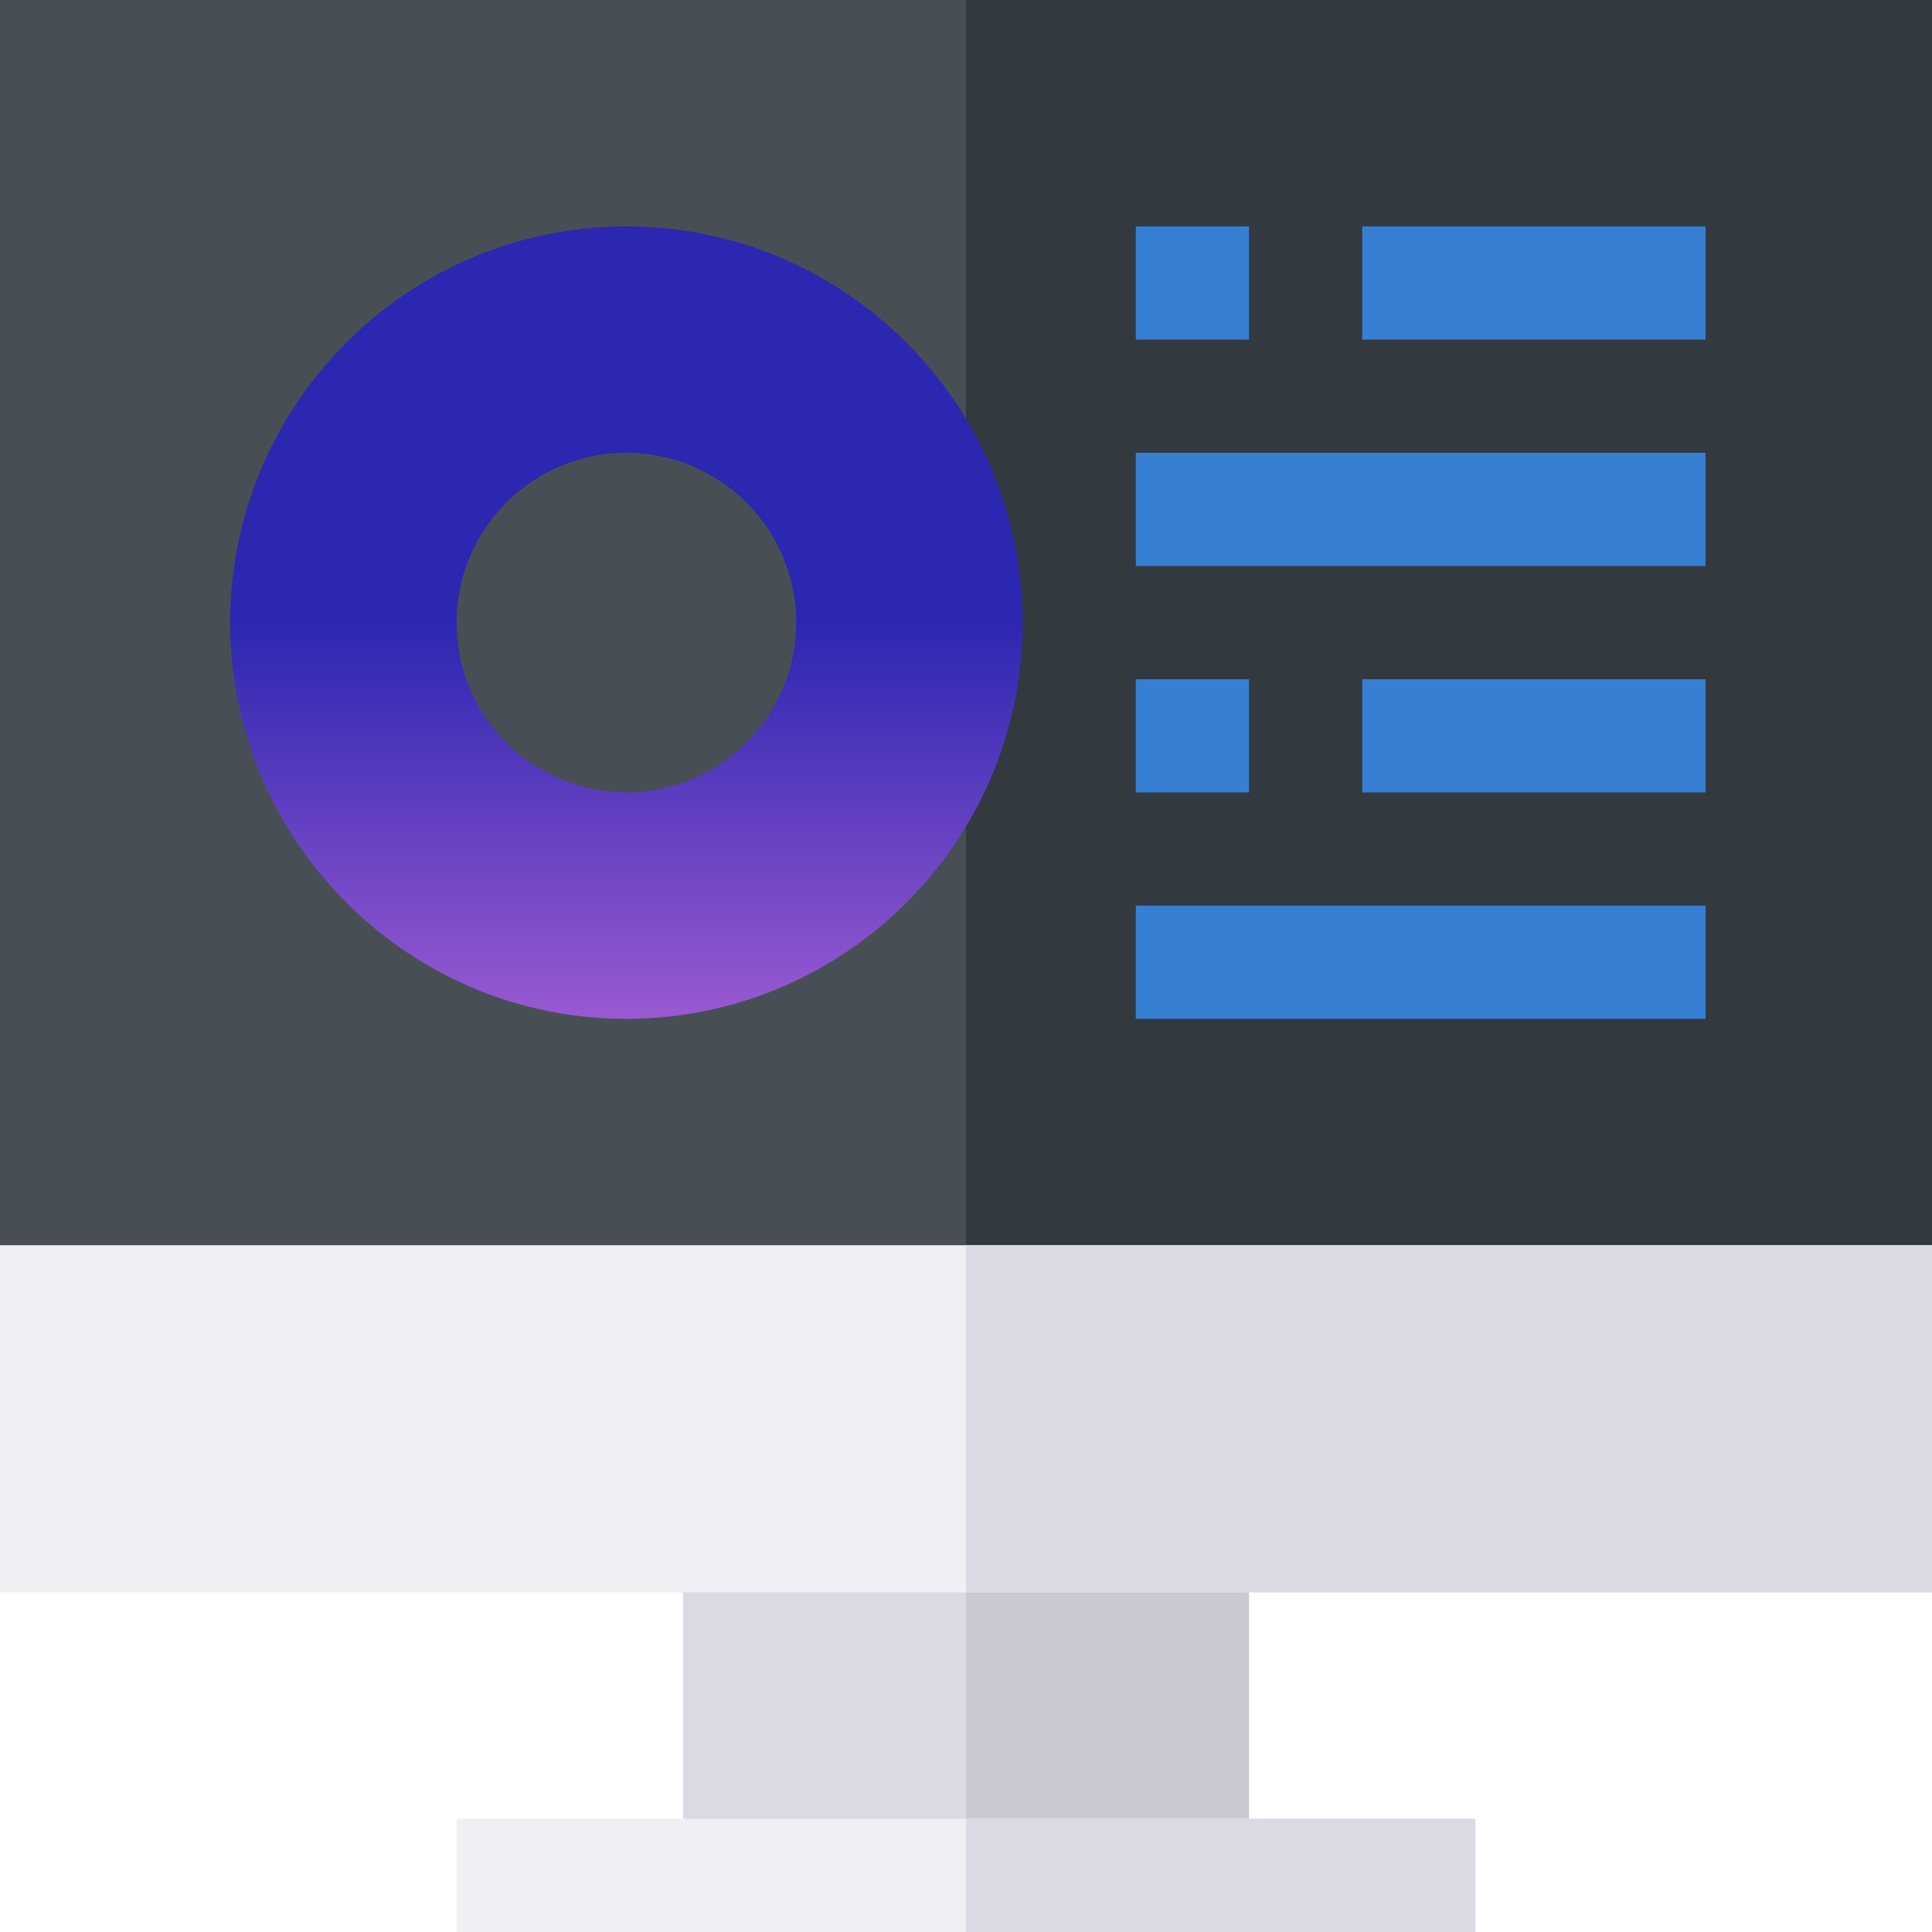 <svg xmlns="http://www.w3.org/2000/svg" width="64" height="64">
   <defs>
      <linearGradient id="linearI" gradientTransform="rotate(90)">
         <stop offset="50%" stop-color="#2c27b1" />
         <stop offset="100%" stop-color="#9959d2" />
      </linearGradient>
   </defs>
   <g fill="none">
      <path fill="#474F54" d="M64 0v41.25l-3.75 3.875H3.75L0 41.25V0z" />
      <path fill="#32393F" d="M64 0v41.25l-3.75 3.875H32V0z" />
      <path fill="#DADAE5" d="M22.625 50.875h18.75v11.25h-18.75z" />
      <path fill="#C9C9D3" d="M32 50.875h9.375v11.25H32z" />
      <path fill="#EFEFF4" d="M0 41.25h64v11.5H0z" />
      <path fill="#DADAE5" d="M32 41.25h32v11.5H32z" />
      <path fill="#EFEFF4" d="M15.125 60.25h33.75V64h-33.75z" />
      <path fill="#DADAE5" d="M32 60.25h16.875V64H32z" />
      <path id="circle" fill="url(#linearI)"
         d="M20.75 7.5c-7.236 0-13.125 5.889-13.125 13.125S13.514 33.75 20.75 33.75s13.125-5.889 13.125-13.125S27.986 7.5 20.75 7.5zm0 18.75a5.631 5.631 0 01-5.625-5.625A5.631 5.631 0 0120.75 15a5.631 5.631 0 015.625 5.625 5.631 5.631 0 01-5.625 5.625z" />
      <g fill="#377FD2" id="text">
         <path
            d="M45.125 7.5H56.5v3.75H45.125zM37.625 7.5h3.75v3.75h-3.75zM45.125 22.5H56.5v3.75H45.125zM37.625 22.5h3.75v3.75h-3.75zM37.625 15H56.5v3.75H37.625zM37.625 30H56.5v3.75H37.625z" />
      </g>
   </g>
</svg>